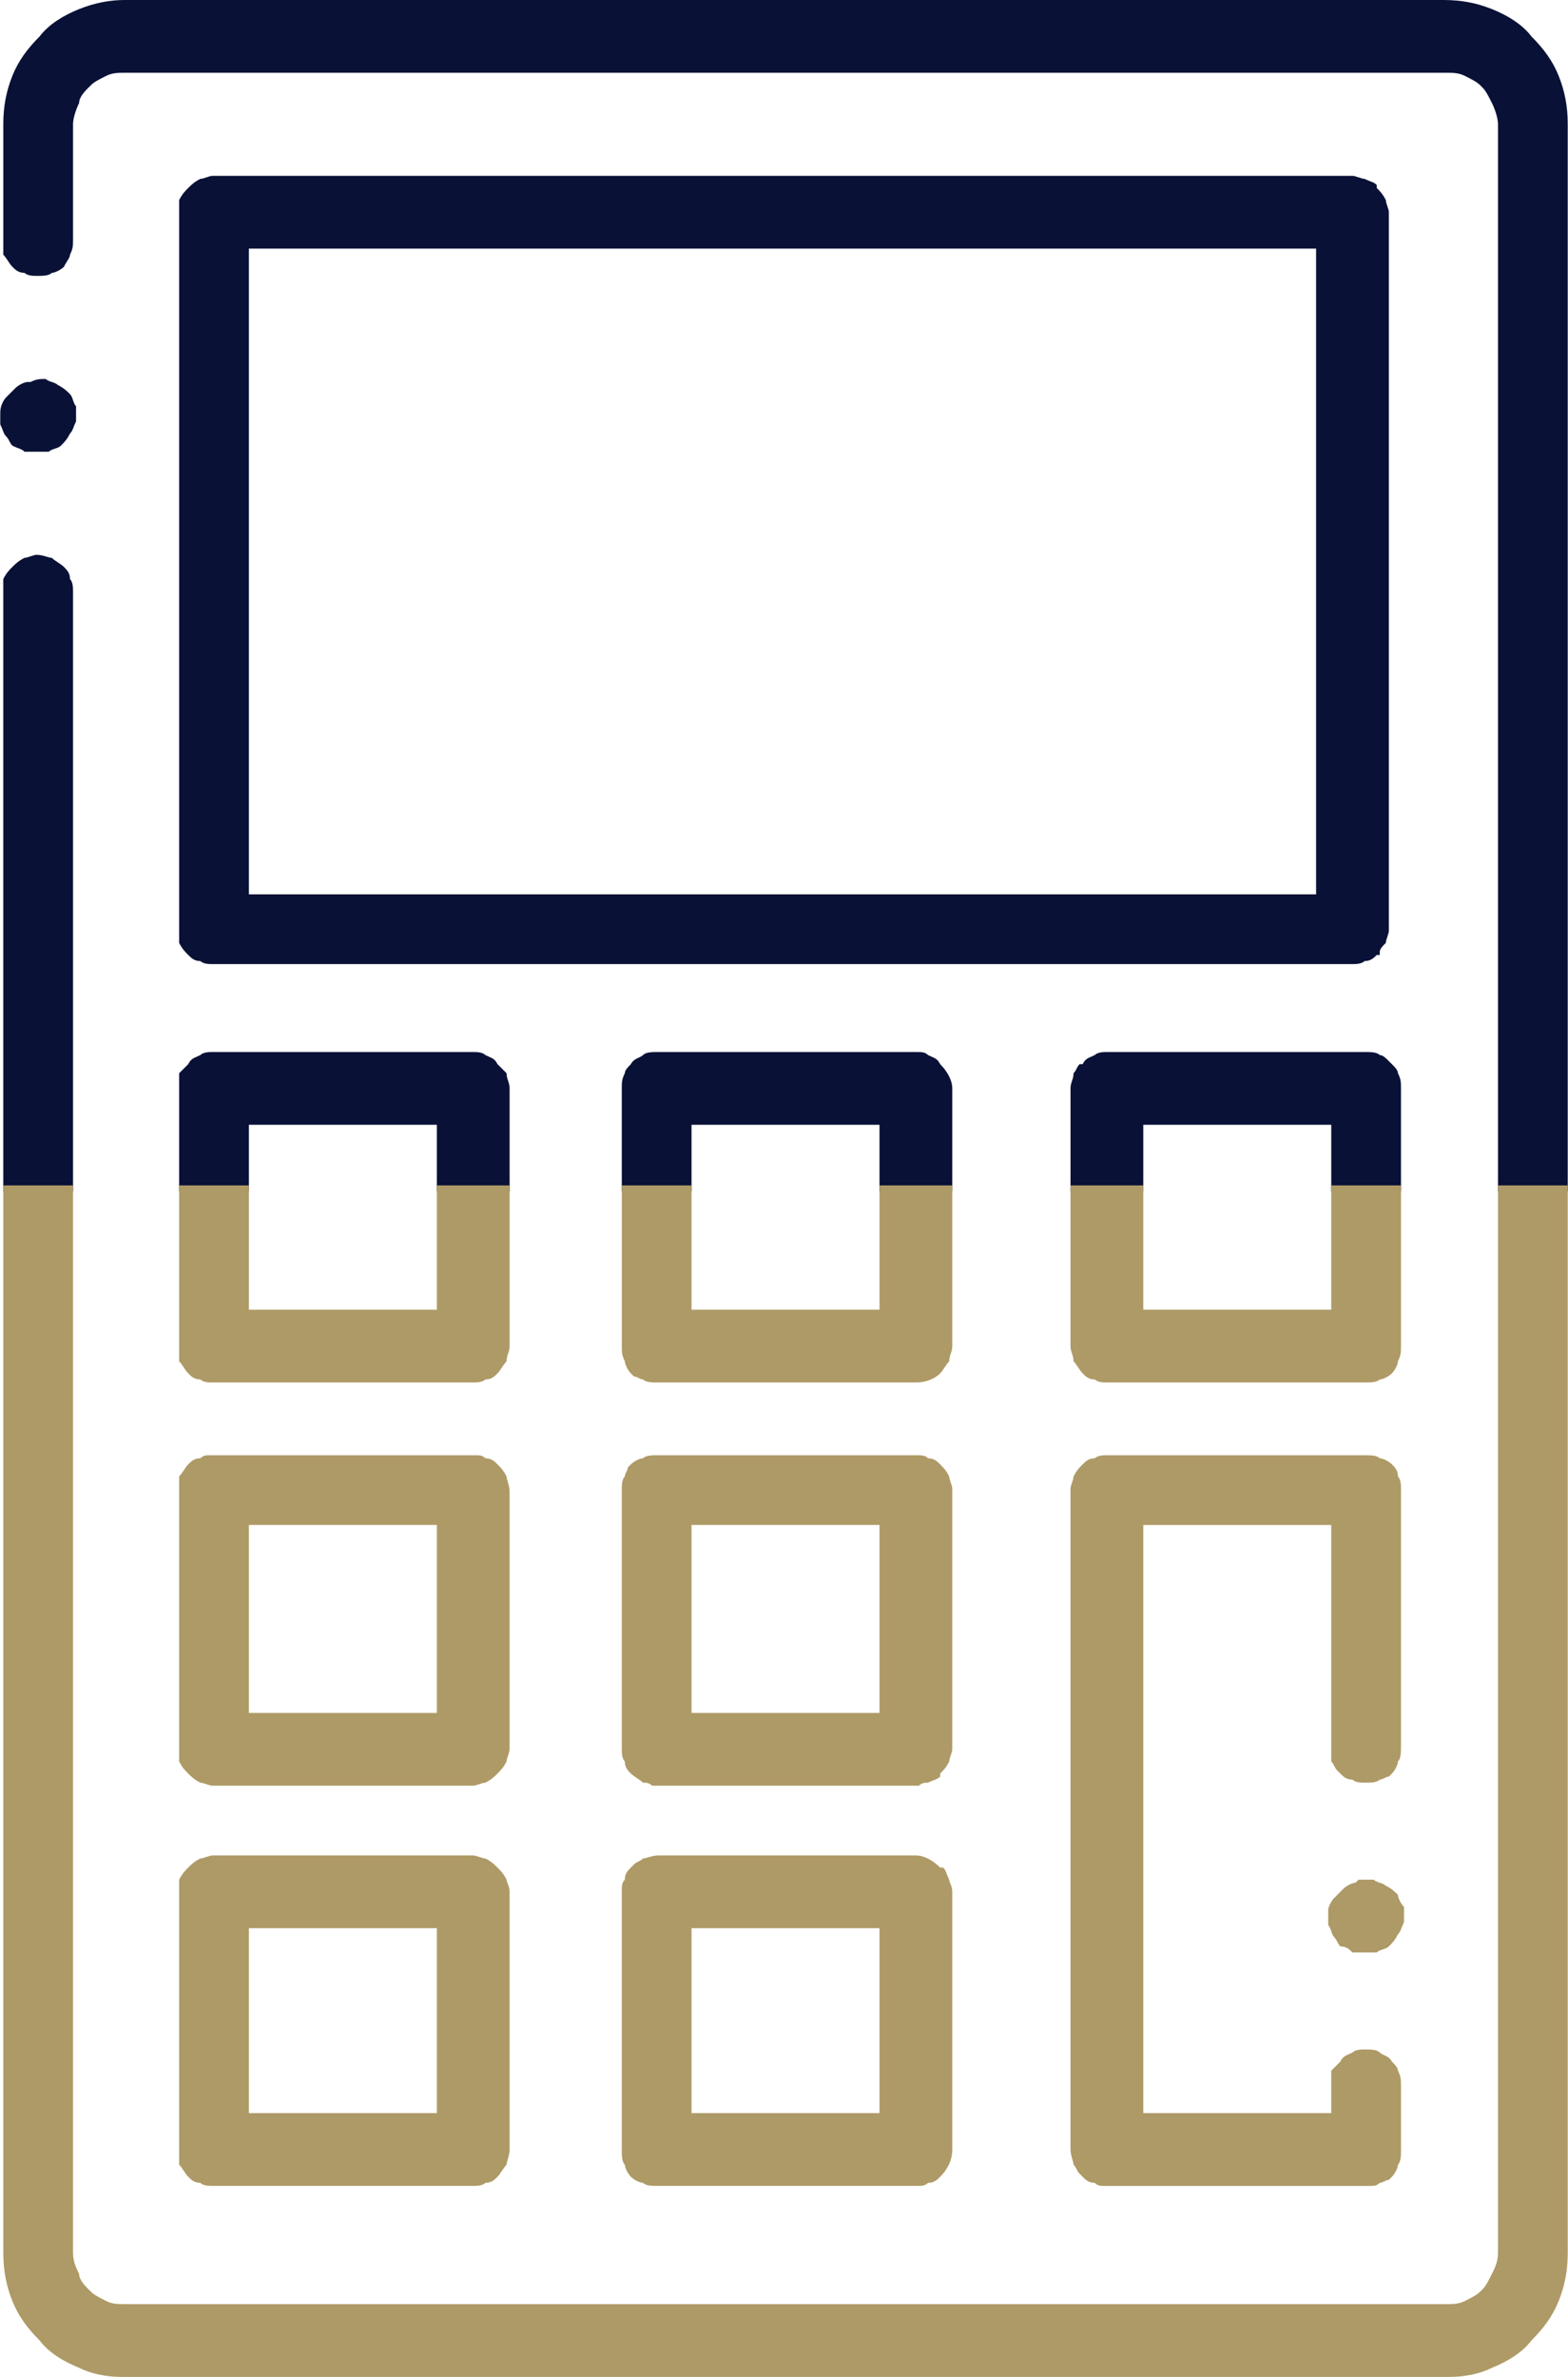 <?xml version="1.0" encoding="UTF-8"?>
<!DOCTYPE svg PUBLIC "-//W3C//DTD SVG 1.1//EN" "http://www.w3.org/Graphics/SVG/1.1/DTD/svg11.dtd">
<!-- Creator: CorelDRAW X8 -->
<svg xmlns="http://www.w3.org/2000/svg" xml:space="preserve" width="19.357mm" height="29.344mm" version="1.1" style="shape-rendering:geometricPrecision; text-rendering:geometricPrecision; image-rendering:optimizeQuality; fill-rule:evenodd; clip-rule:evenodd"
viewBox="0 0 517 784"
 xmlns:xlink="http://www.w3.org/1999/xlink">
 <defs>
  <style type="text/css">
   <![CDATA[
    .fil0 {fill:#0A1136}
    .fil1 {fill:#AE9A66}
   ]]>
  </style>
 </defs>
 <g id="Слой_x0020_1">
  <path class="fil0" d="M41 0l435 0c6,0 11,1 16,3 5,2 10,5 13,9 4,4 7,8 9,13 2,5 3,10 3,16l0 352 -23 0 0 -352c0,-2 -1,-5 -2,-7 -1,-2 -2,-4 -3,-5l-1 -1c-1,-1 -3,-2 -5,-3 -2,-1 -4,-1 -6,-1l-436 0c-2,0 -4,0 -6,1 -2,1 -4,2 -5,3l-1 1c-1,1 -3,3 -3,5 -1,2 -2,5 -2,7l0 38c0,2 0,3 -1,5 0,1 -1,2 -2,4 -1,1 -3,2 -4,2 -1,1 -3,1 -5,1 -1,0 -3,0 -4,-1 -2,0 -3,-1 -4,-2 -1,-1 -2,-3 -3,-4 0,-2 0,-3 0,-5l0 -38c0,-6 1,-11 3,-16 2,-5 5,-9 9,-13 3,-4 8,-7 13,-9 5,-2 10,-3 15,-3zm-17 195l0 198 -23 0 0 -198c0,-1 0,-3 0,-4 1,-2 2,-3 3,-4 1,-1 2,-2 4,-3 1,0 3,-1 4,-1 2,0 4,1 5,1 1,1 3,2 4,3 1,1 2,2 2,4 1,1 1,3 1,4zm437 198l-22 0 0 -22 -62 0 0 22 -24 0 0 -34c0,-2 1,-3 1,-5 1,-1 1,-2 2,-3l0 0 1 0c1,-2 2,-2 4,-3 1,-1 3,-1 4,-1l85 0c2,0 4,0 5,1 1,0 2,1 3,2l0 0 1 1c1,1 2,2 2,3 1,2 1,3 1,5l0 34 -1 0zm-149 0l-22 0 0 -22 -62 0 0 22 -23 0 0 -34c0,-2 0,-3 1,-5 0,-1 1,-2 2,-3 1,-2 3,-2 4,-3 1,-1 3,-1 5,-1l85 0c2,0 3,0 4,1 2,1 3,1 4,3 2,2 4,5 4,8l0 34 -2 0zm-146 0l-22 0 0 -22 -62 0 0 22 -23 0 0 -34c0,-2 0,-3 0,-5 1,-1 2,-2 3,-3 1,-2 2,-2 4,-3 1,-1 3,-1 4,-1l86 0c1,0 3,0 4,1 2,1 3,1 4,3 1,1 2,2 3,3 0,2 1,3 1,5l0 34 -2 0zm-153 -244l-1 0c-2,0 -3,0 -4,0 -1,-1 -2,-1 -4,-2 -1,-1 -1,-2 -2,-3 -1,-1 -1,-2 -2,-4 0,-1 0,-3 0,-4 0,-2 1,-4 2,-5 1,-1 2,-2 3,-3 1,-1 3,-2 4,-2l1 0c2,-1 3,-1 5,-1 1,1 3,1 4,2 2,1 3,2 4,3 1,1 1,3 2,4l0 1c0,1 0,3 0,4 -1,2 -1,3 -2,4 -1,2 -2,3 -3,4 -1,1 -3,1 -4,2l-1 0c0,0 -2,0 -2,0zm57 -91l376 0c1,0 3,1 4,1 2,1 3,1 4,2l0 0 0 1c1,1 2,2 3,4 0,1 1,3 1,4l0 237c0,1 -1,3 -1,4 -1,1 -2,2 -2,3l0 1 -1 0c-1,1 -2,2 -4,2 -1,1 -3,1 -4,1l-376 0c-1,0 -3,0 -4,-1 -2,0 -3,-1 -4,-2 -1,-1 -2,-2 -3,-4 0,-1 0,-3 0,-4l0 -237c0,-1 0,-3 0,-4 1,-2 2,-3 3,-4 1,-1 2,-2 4,-3 1,0 3,-1 4,-1zm12 237l352 0 0 -213 -352 0 0 213z"/>
  <path class="fil1" d="M494 743l0 -352 23 0 0 352c0,6 -1,11 -3,16 -2,5 -5,9 -9,13 -3,4 -8,7 -13,9 -4,2 -9,3 -14,3l0 0 -438 0 0 0c-5,0 -10,-1 -14,-3 -5,-2 -10,-5 -13,-9 -4,-4 -7,-8 -9,-13 -2,-5 -3,-10 -3,-16l0 -352 23 0 0 352c0,3 1,5 2,7 0,2 2,4 3,5l1 1c1,1 3,2 5,3 2,1 4,1 6,1l436 0c2,0 4,0 6,-1 2,-1 4,-2 5,-3l1 -1c1,-1 2,-3 3,-5 1,-2 2,-4 2,-7zm-434 -352l22 0 0 41 62 0 0 -41 24 0 0 53c0,2 -1,3 -1,5 -1,1 -2,3 -3,4 -1,1 -2,2 -4,2 -1,1 -3,1 -4,1l-86 0c-1,0 -3,0 -4,-1 -2,0 -3,-1 -4,-2 -1,-1 -2,-3 -3,-4 0,-2 0,-3 0,-5l0 -53 1 0zm146 0l22 0 0 41 62 0 0 -41 24 0 0 53c0,2 -1,3 -1,5 -1,1 -2,3 -3,4 -2,2 -5,3 -8,3l-85 0c-2,0 -4,0 -5,-1 -1,0 -2,-1 -3,-1l0 0 -1 -1c-1,-1 -2,-3 -2,-4 -1,-2 -1,-3 -1,-5l0 -53 1 0zm149 0l22 0 0 41 62 0 0 -41 23 0 0 53c0,2 0,3 -1,5 0,1 -1,3 -2,4 -1,1 -3,2 -4,2 -1,1 -3,1 -5,1l-85 0c-1,0 -3,0 -4,-1 -2,0 -3,-1 -4,-2 -1,-1 -2,-3 -3,-4 0,-2 -1,-3 -1,-5l0 -53 2 0zm106 234c0,1 1,3 2,4l0 0c0,2 0,4 0,5 -1,2 -1,3 -2,4 -1,2 -2,3 -3,4 -1,1 -3,1 -4,2l-1 0 0 0c0,0 0,0 -1,0 -1,0 -1,0 -2,0 -1,0 -3,0 -4,0 -1,-1 -2,-2 -4,-2 -1,-1 -1,-2 -2,-3 -1,-1 -1,-3 -2,-4 0,-2 0,-3 0,-5 0,-1 1,-3 2,-4 1,-1 2,-2 3,-3 1,-1 3,-2 4,-2l1 -1c2,0 3,0 5,0 1,1 3,1 4,2 2,1 3,2 4,3zm-6 -38c-1,1 -3,1 -5,1 -1,0 -3,0 -4,-1 -2,0 -3,-1 -4,-2l-1 -1 0 0c-1,-1 -1,-2 -2,-3 0,-1 0,-3 0,-5l0 -73 -62 0 0 194 62 0 0 -9c0,-2 0,-3 0,-5 1,-1 2,-2 3,-3 1,-2 2,-2 4,-3 1,-1 3,-1 4,-1 2,0 4,0 5,1 1,1 3,1 4,3 1,1 2,2 2,3 1,2 1,3 1,5l0 21c0,2 0,4 -1,5 0,1 -1,3 -2,4l-1 1 0 0c-1,0 -2,1 -3,1 -1,1 -2,1 -3,1l0 0 -88 0 0 0c-1,0 -2,0 -3,-1 -2,0 -3,-1 -4,-2l-1 -1c-1,-1 -1,-2 -2,-3 0,-1 -1,-3 -1,-5l0 -218c0,-1 1,-3 1,-4 1,-2 2,-3 3,-4 1,-1 2,-2 4,-2 1,-1 3,-1 4,-1l85 0c2,0 4,0 5,1 1,0 3,1 4,2 1,1 2,2 2,4 1,1 1,3 1,4l0 85c0,2 0,4 -1,5 0,1 -1,3 -2,4l-1 1 0 0c-1,0 -2,1 -3,1zm-238 25l85 0c3,0 6,2 8,4l1 0c1,1 1,2 2,4 0,1 1,2 1,4l0 85c0,4 -2,7 -4,9 -1,1 -2,2 -4,2 -1,1 -2,1 -4,1l-85 0c-2,0 -4,0 -5,-1 -1,0 -3,-1 -4,-2 -1,-1 -2,-3 -2,-4 -1,-1 -1,-3 -1,-5l0 -85c0,-2 0,-3 1,-4 0,-2 1,-3 2,-4l1 -1 0 0c1,-1 2,-1 3,-2 1,0 3,-1 5,-1zm11 85l62 0 0 -61 -62 0 0 61zm85 -210c0,1 1,3 1,4l0 86c0,1 -1,3 -1,4 -1,2 -2,3 -3,4l0 1c-1,1 -2,1 -4,2 -1,0 -2,0 -3,1l0 0c-29,0 -58,0 -88,0l0 0c-1,-1 -2,-1 -3,-1 -1,-1 -3,-2 -4,-3 -1,-1 -2,-2 -2,-4 -1,-1 -1,-3 -1,-4l0 -86c0,-1 0,-3 1,-4 0,-1 1,-2 1,-3l0 0 1 -1c1,-1 3,-2 4,-2 1,-1 3,-1 5,-1l85 0c2,0 3,0 4,1 2,0 3,1 4,2l0 0 0 0c1,1 2,2 3,4zm-85 78l62 0 0 -62 -62 0 0 62zm-169 149c0,-1 0,-3 0,-5l0 -85c0,-2 0,-3 0,-4 1,-2 2,-3 3,-4 1,-1 2,-2 4,-3 1,0 3,-1 4,-1l86 0c1,0 3,1 4,1 2,1 3,2 4,3 1,1 2,2 3,4 0,1 1,2 1,4l0 85c0,2 -1,4 -1,5 -1,1 -2,3 -3,4 -1,1 -2,2 -4,2 -1,1 -3,1 -4,1l-86 0c-1,0 -3,0 -4,-1 -2,0 -3,-1 -4,-2 -1,-1 -2,-3 -3,-4zm85 -78l-62 0 0 61 62 0 0 -61zm-85 -55c0,-1 0,-3 0,-4l0 -86c0,-1 0,-3 0,-4 1,-1 2,-3 3,-4 1,-1 2,-2 4,-2 1,-1 2,-1 3,-1l0 0c29,0 59,0 88,0l0 0c1,0 2,0 3,1 2,0 3,1 4,2 1,1 2,2 3,4 0,1 1,3 1,5l0 85c0,1 -1,3 -1,4 -1,2 -2,3 -3,4 -1,1 -2,2 -4,3 -1,0 -3,1 -4,1l-86 0c-1,0 -3,-1 -4,-1 -2,-1 -3,-2 -4,-3 -1,-1 -2,-2 -3,-4zm85 -78l-62 0 0 62 62 0 0 -62z"/>
 </g>
</svg>
